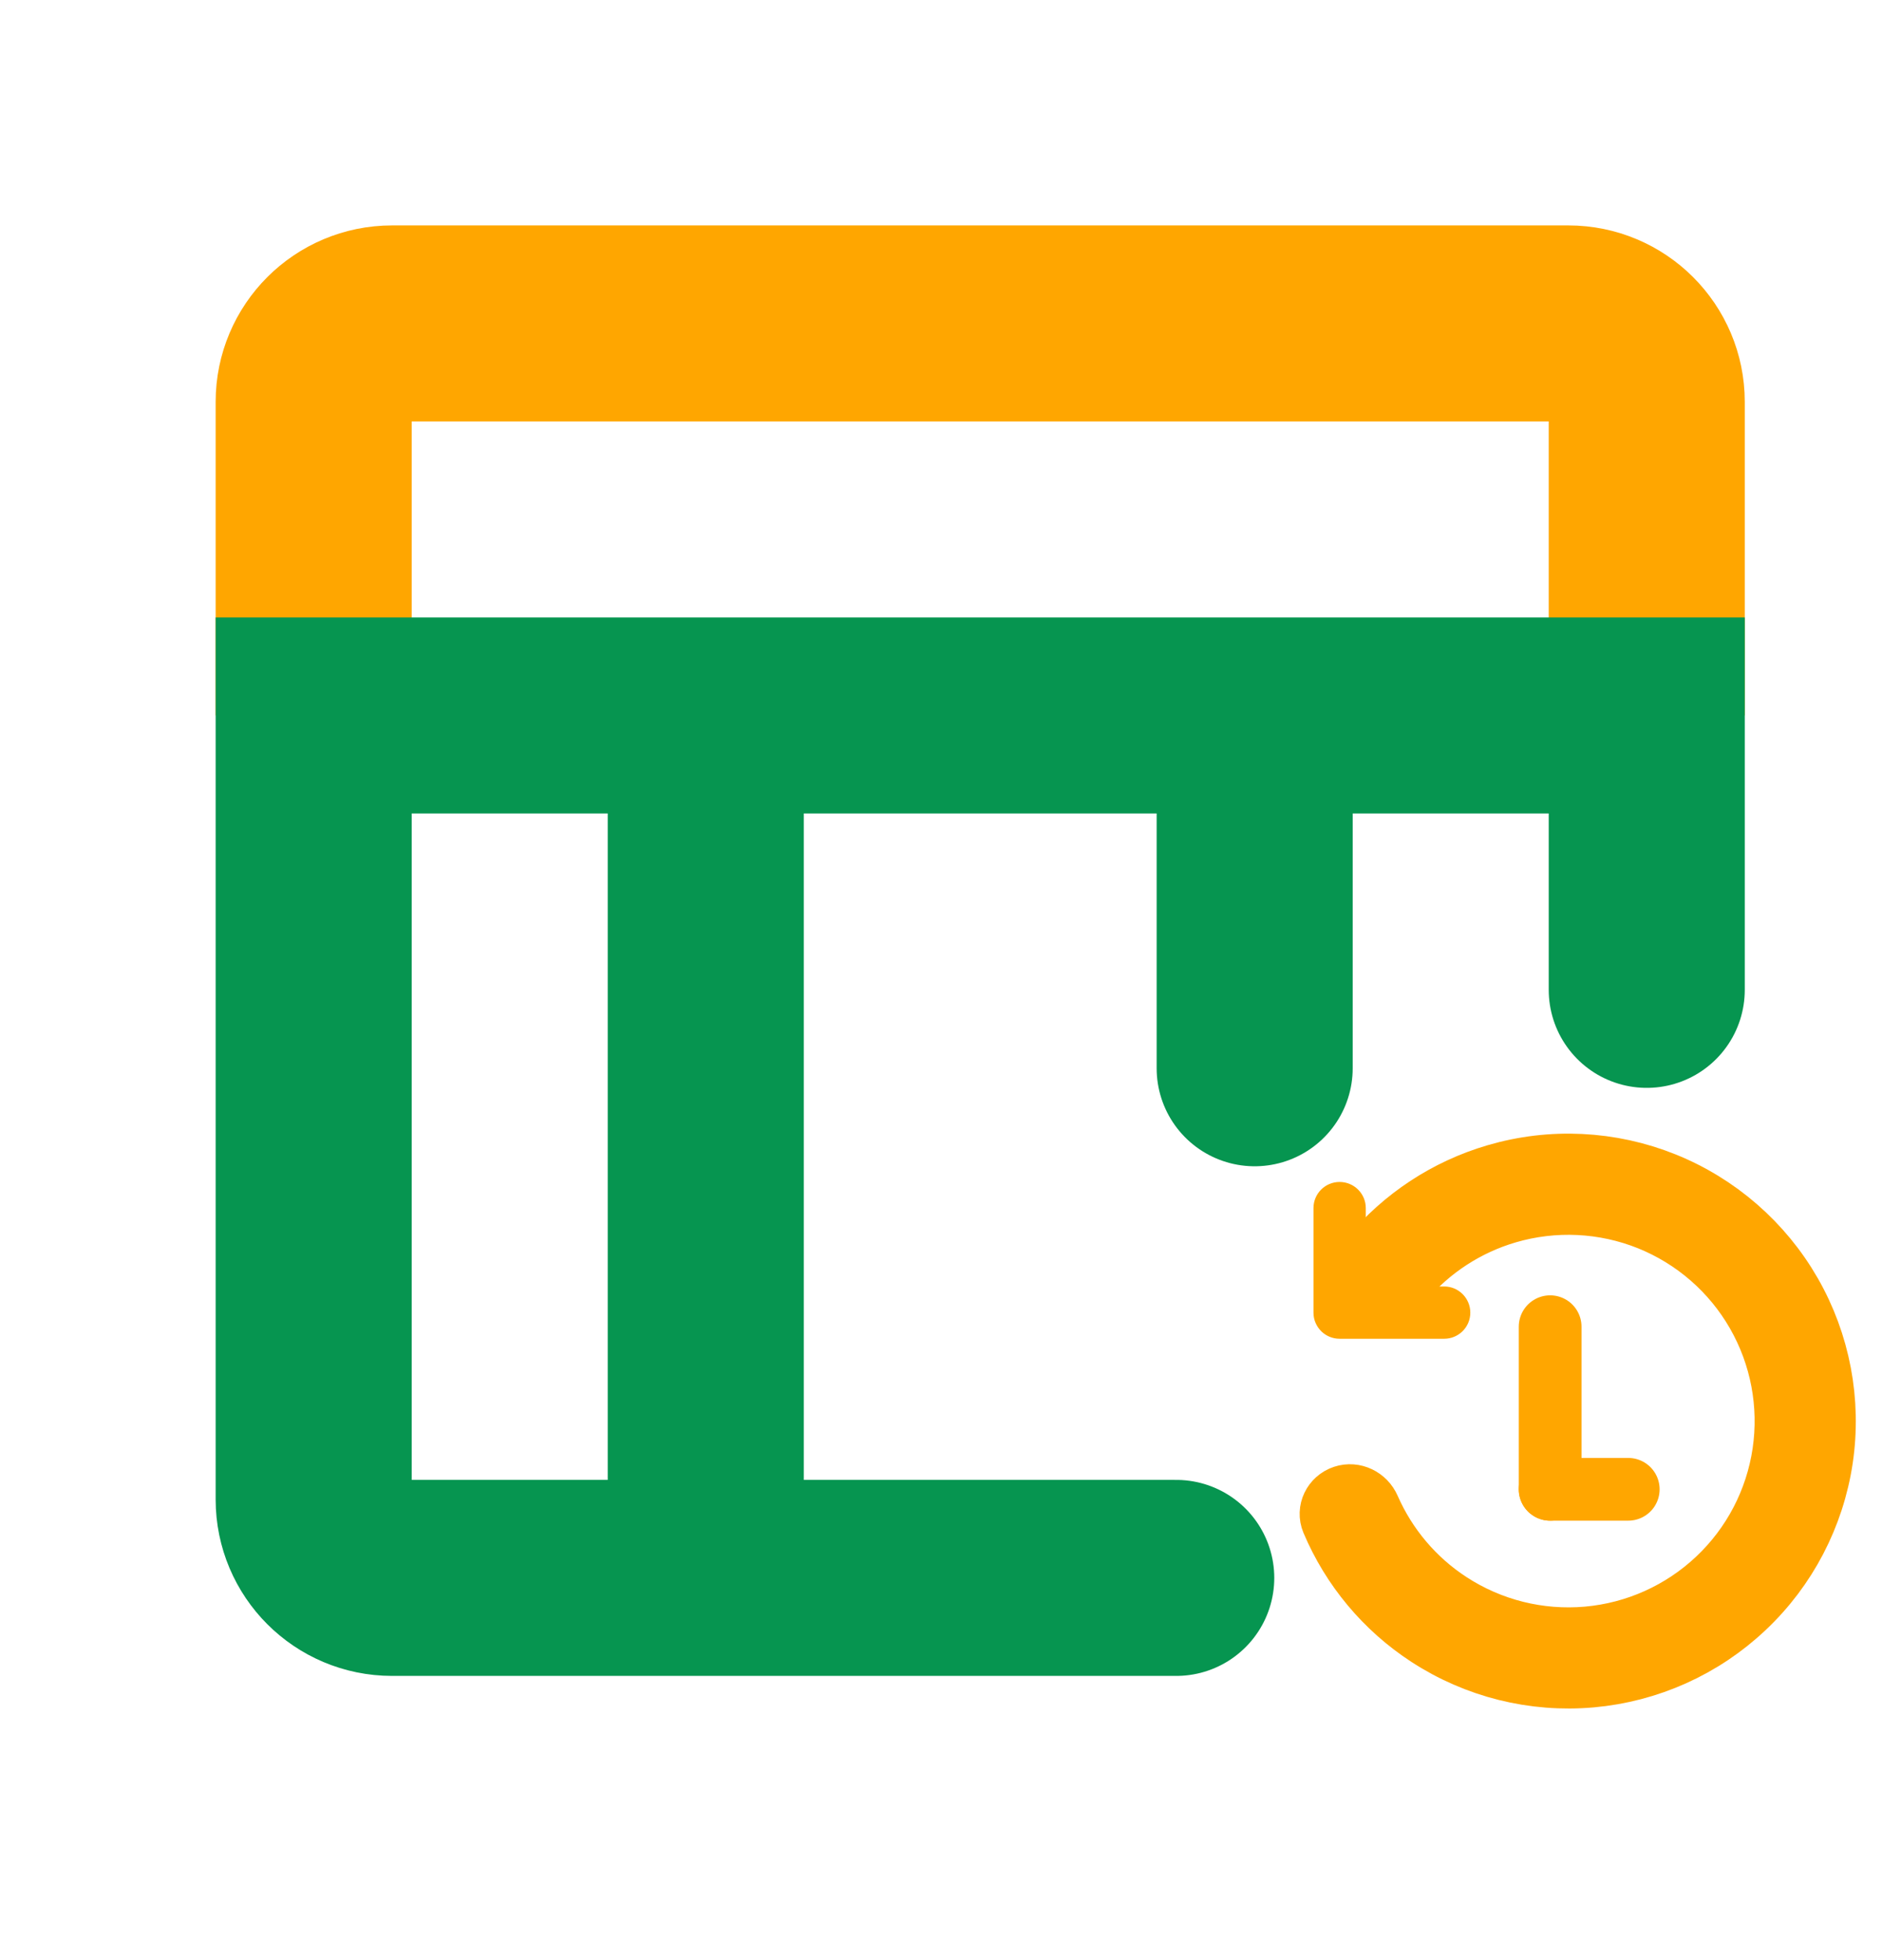 <svg width="24" height="25" viewBox="0 0 24 25" fill="none" xmlns="http://www.w3.org/2000/svg">
<path d="M21 9.125V5.125C21 4.573 20.552 4.125 20 4.125H5C4.448 4.125 4 4.573 4 5.125V9.125" stroke="#FFA600" stroke-width="2.5"/>
<path d="M9 20.125H5C4.448 20.125 4 19.677 4 19.125V9.125H9M9 20.125H15M9 20.125V9.125M16 9.125H21V12.625M16 9.125H9M16 9.125V13.625" stroke="#069550" stroke-width="2.5" stroke-linecap="round"/>
<path d="M17.538 16.375C17.427 16.296 17.401 16.143 17.487 16.038C17.901 15.54 18.456 15.174 19.081 14.991C19.785 14.784 20.538 14.821 21.219 15.095C21.899 15.369 22.468 15.864 22.833 16.5C23.198 17.136 23.338 17.877 23.231 18.603C23.123 19.328 22.775 19.997 22.241 20.5C21.708 21.004 21.02 21.313 20.29 21.378C19.559 21.443 18.828 21.26 18.214 20.859C17.668 20.503 17.243 19.992 16.991 19.395C16.939 19.271 17.008 19.131 17.137 19.088C17.265 19.045 17.403 19.115 17.457 19.238C17.673 19.731 18.028 20.153 18.482 20.449C19.004 20.79 19.625 20.945 20.246 20.89C20.867 20.835 21.452 20.572 21.905 20.144C22.359 19.716 22.655 19.148 22.746 18.531C22.837 17.914 22.718 17.285 22.408 16.744C22.098 16.203 21.614 15.782 21.036 15.549C20.457 15.317 19.817 15.286 19.219 15.461C18.699 15.613 18.237 15.914 17.888 16.323C17.8 16.426 17.648 16.453 17.538 16.375Z" fill="#FFA600" stroke="#FFA600" stroke-width="0.8"/>
<path fill-rule="evenodd" clip-rule="evenodd" d="M18.417 17.075C18.601 17.075 18.75 16.926 18.75 16.742C18.75 16.558 18.601 16.408 18.417 16.408H17.417V15.408C17.417 15.224 17.267 15.075 17.083 15.075C16.899 15.075 16.75 15.224 16.75 15.408V16.742C16.75 16.788 16.759 16.832 16.776 16.871C16.794 16.914 16.821 16.952 16.853 16.983C16.913 17.04 16.994 17.075 17.083 17.075H18.417Z" fill="#FFA600"/>
<line x1="19.768" y1="16.921" x2="19.768" y2="18.995" stroke="#FFA600" stroke-width="0.8" stroke-linecap="round"/>
<line x1="19.768" y1="18.995" x2="20.764" y2="18.995" stroke="#FFA600" stroke-width="0.8" stroke-linecap="round"/>
</svg>
